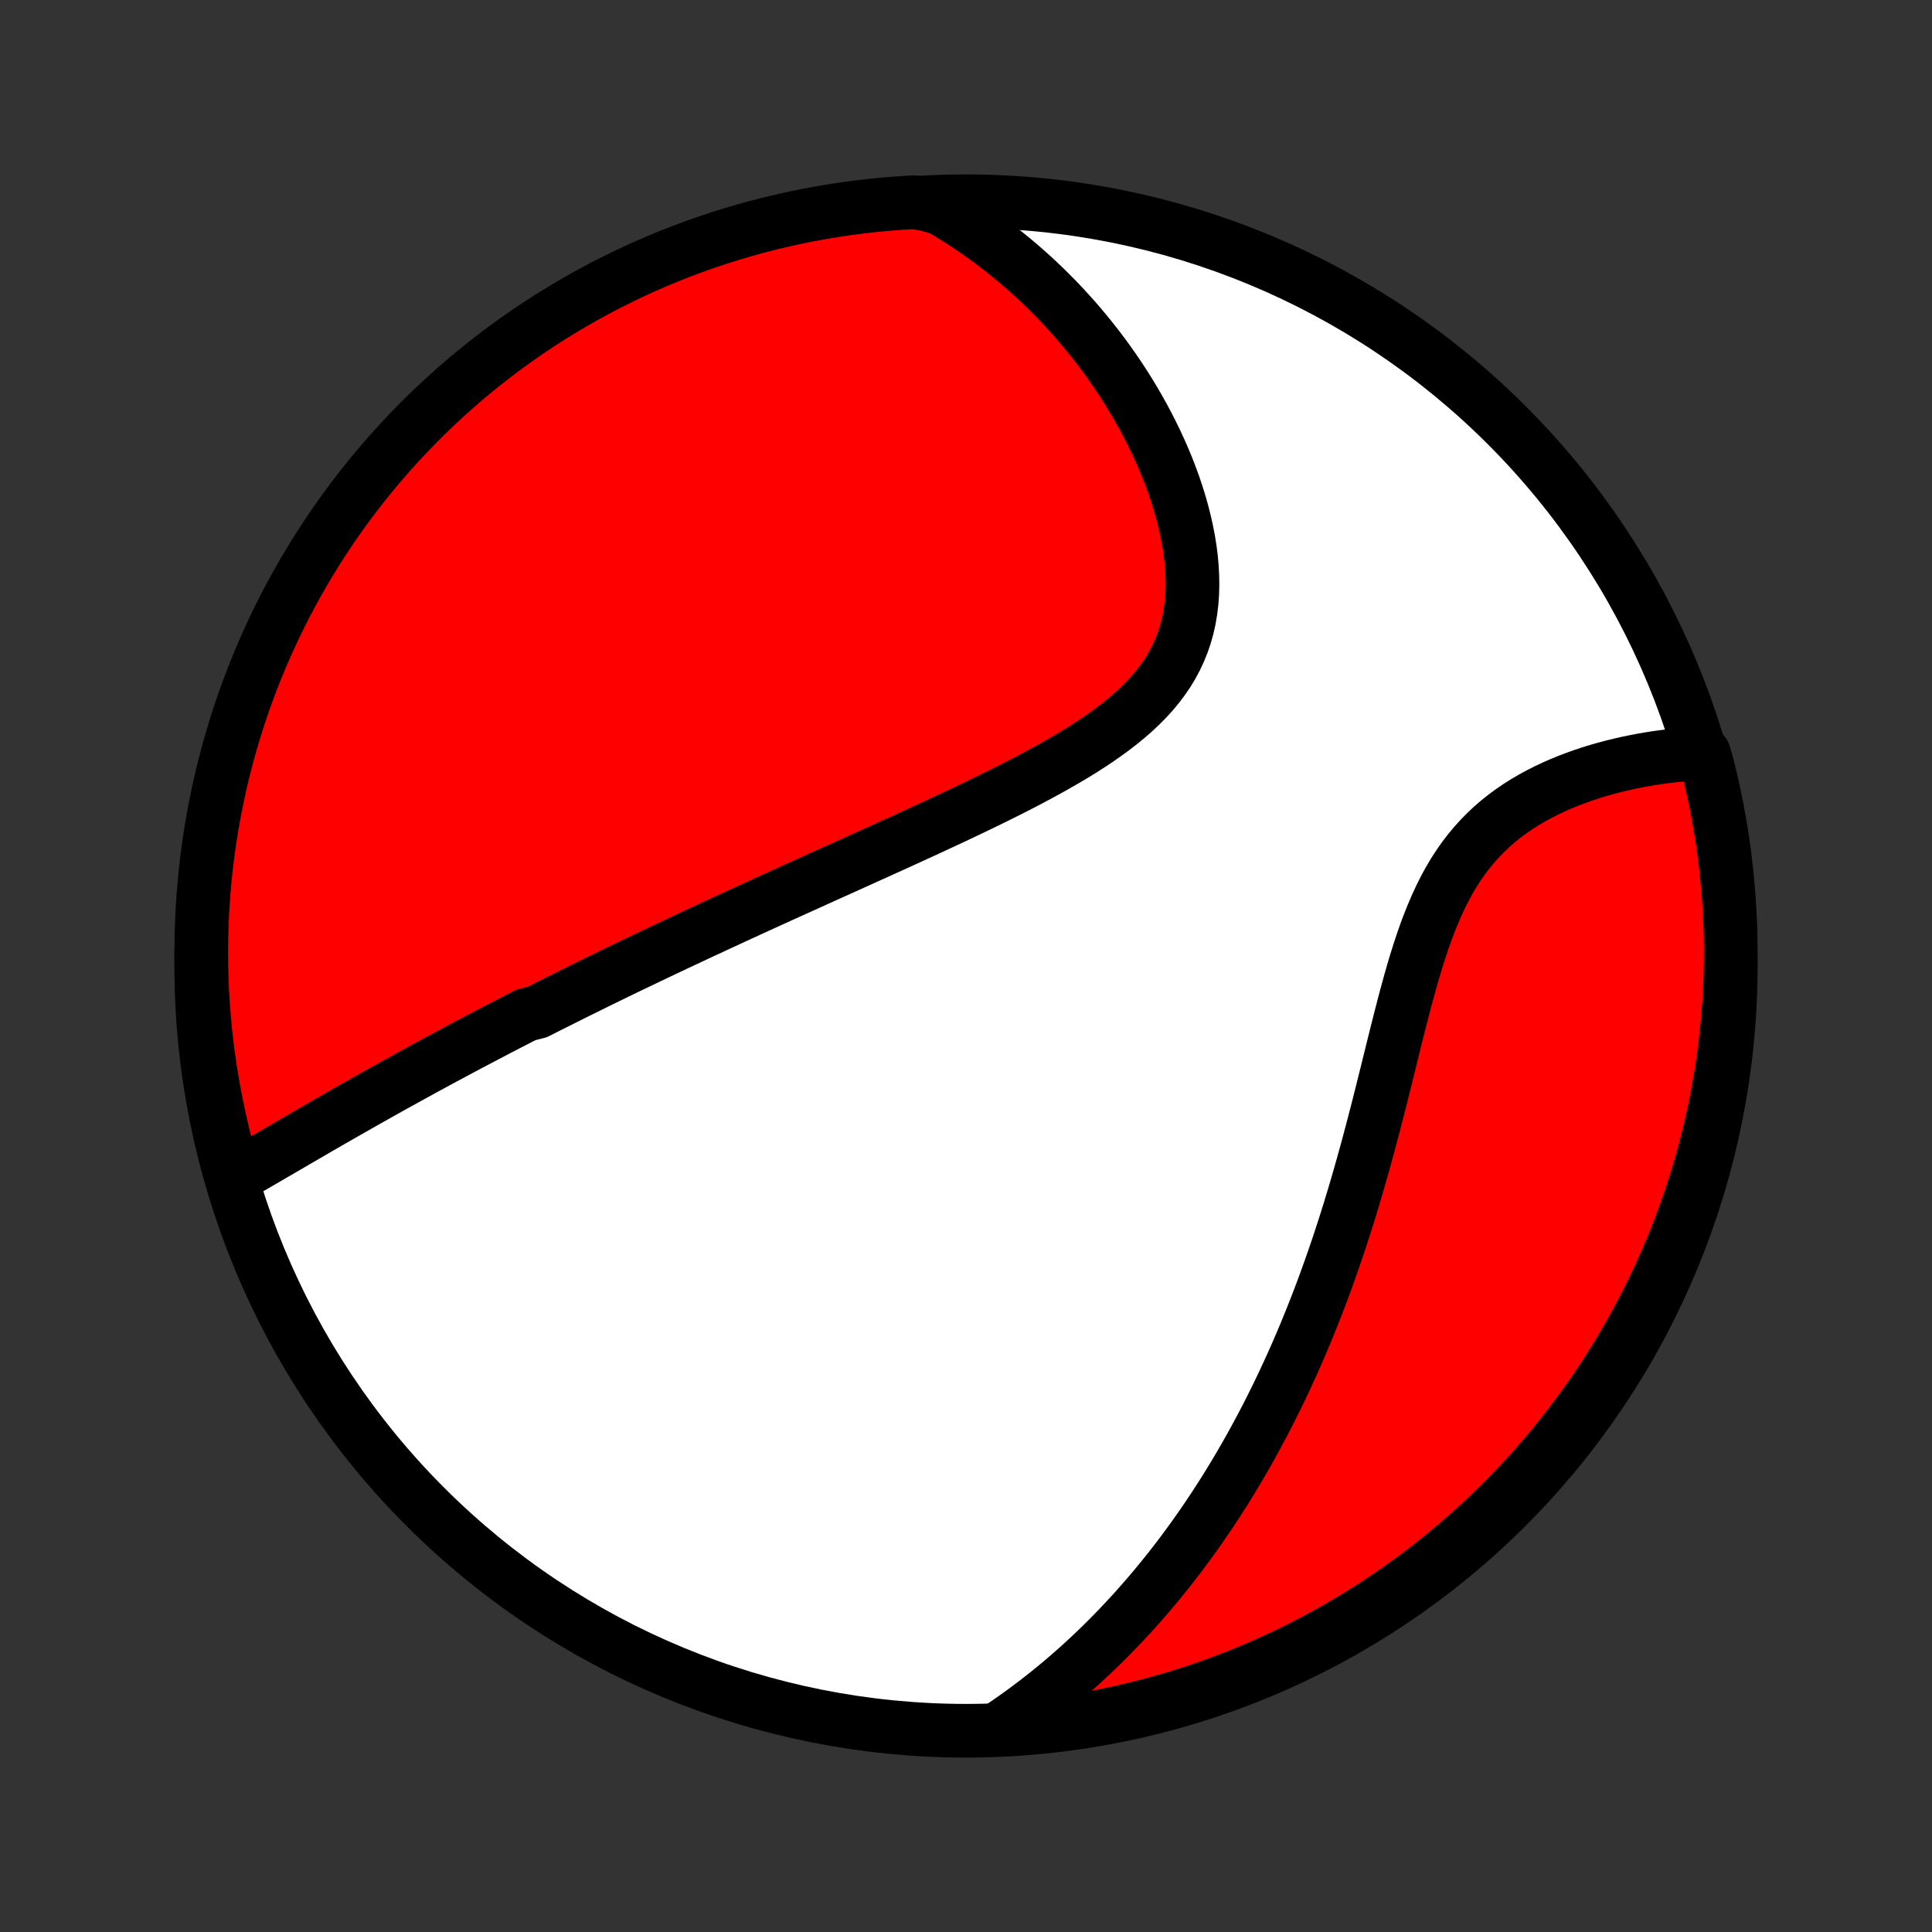 <?xml version="1.0" encoding="utf-8" standalone="no"?>
<!DOCTYPE svg PUBLIC "-//W3C//DTD SVG 1.1//EN"
  "http://www.w3.org/Graphics/SVG/1.1/DTD/svg11.dtd">
<!-- Created with matplotlib (http://matplotlib.org/) -->
<svg height="72pt" version="1.1" viewBox="0 0 72 72" width="72pt" xmlns="http://www.w3.org/2000/svg" xmlns:xlink="http://www.w3.org/1999/xlink">
 <rect x="0" y="0" width="72" height="72" fill="#333333" stroke="none"/>
 <defs>
  <style type="text/css">
*{stroke-linecap:butt;stroke-linejoin:round;}
  </style>
 </defs>
 <g id="figure_1">
  <g id="patch_1">
   <path d="
M0 72
L72 72
L72 0
L0 0
z
" style="fill:none;"/>
  </g>
  <g id="axes_1">
   <g id="PatchCollection_1">
    <defs>
     <path d="
M36 -7.5
C43.558 -7.5 50.808 -10.503 56.153 -15.848
C61.497 -21.192 64.5 -28.442 64.5 -36
C64.5 -43.558 61.497 -50.808 56.153 -56.153
C50.808 -61.497 43.558 -64.5 36 -64.5
C28.442 -64.5 21.192 -61.497 15.848 -56.153
C10.503 -50.808 7.5 -43.558 7.5 -36
C7.5 -28.442 10.503 -21.192 15.848 -15.848
C21.192 -10.503 28.442 -7.5 36 -7.5
z
" id="C0_0_a811fe30f3"/>
     <path d="
M8.713 -28.129
L8.926 -28.25
L9.139 -28.372
L9.352 -28.495
L9.565 -28.618
L9.777 -28.741
L9.99 -28.865
L10.202 -28.989
L10.415 -29.112
L10.627 -29.236
L10.839 -29.359
L11.05 -29.483
L11.262 -29.605
L11.473 -29.728
L11.684 -29.851
L11.894 -29.973
L12.105 -30.094
L12.315 -30.215
L12.525 -30.336
L12.734 -30.456
L12.944 -30.576
L13.153 -30.695
L13.361 -30.813
L13.57 -30.931
L13.778 -31.049
L13.986 -31.166
L14.194 -31.283
L14.402 -31.399
L14.609 -31.515
L14.816 -31.63
L15.024 -31.744
L15.231 -31.859
L15.438 -31.972
L15.645 -32.086
L15.851 -32.199
L16.058 -32.311
L16.265 -32.423
L16.472 -32.535
L16.679 -32.646
L16.886 -32.757
L17.093 -32.868
L17.3 -32.978
L17.508 -33.089
L17.716 -33.198
L17.924 -33.308
L18.132 -33.417
L18.341 -33.526
L18.549 -33.636
L18.759 -33.744
L18.969 -33.853
L19.179 -33.961
L19.39 -34.07
L19.601 -34.178
L20.026 -34.286
L20.239 -34.395
L20.453 -34.503
L20.668 -34.611
L20.884 -34.719
L21.1 -34.828
L21.318 -34.936
L21.536 -35.045
L21.755 -35.153
L21.976 -35.262
L22.197 -35.371
L22.42 -35.48
L22.644 -35.589
L22.869 -35.699
L23.095 -35.809
L23.322 -35.919
L23.551 -36.029
L23.782 -36.14
L24.014 -36.251
L24.247 -36.362
L24.482 -36.474
L24.718 -36.587
L24.957 -36.699
L25.197 -36.812
L25.438 -36.926
L25.682 -37.04
L25.927 -37.155
L26.174 -37.271
L26.424 -37.386
L26.675 -37.503
L26.928 -37.62
L27.183 -37.738
L27.441 -37.857
L27.7 -37.976
L27.962 -38.096
L28.226 -38.217
L28.493 -38.339
L28.761 -38.461
L29.032 -38.584
L29.306 -38.708
L29.581 -38.833
L29.86 -38.959
L30.14 -39.086
L30.423 -39.214
L30.709 -39.343
L30.997 -39.473
L31.287 -39.604
L31.58 -39.736
L31.875 -39.869
L32.173 -40.004
L32.473 -40.139
L32.775 -40.276
L33.079 -40.414
L33.386 -40.553
L33.695 -40.694
L34.006 -40.836
L34.319 -40.98
L34.633 -41.124
L34.949 -41.271
L35.267 -41.419
L35.586 -41.568
L35.906 -41.719
L36.227 -41.872
L36.549 -42.027
L36.872 -42.184
L37.194 -42.343
L37.517 -42.503
L37.839 -42.666
L38.16 -42.831
L38.479 -42.999
L38.797 -43.17
L39.113 -43.343
L39.426 -43.519
L39.736 -43.698
L40.042 -43.88
L40.344 -44.066
L40.64 -44.256
L40.931 -44.45
L41.215 -44.649
L41.492 -44.852
L41.76 -45.059
L42.02 -45.273
L42.269 -45.491
L42.508 -45.716
L42.736 -45.946
L42.952 -46.183
L43.154 -46.427
L43.344 -46.678
L43.519 -46.935
L43.679 -47.2
L43.824 -47.471
L43.954 -47.751
L44.069 -48.036
L44.168 -48.329
L44.251 -48.628
L44.319 -48.934
L44.371 -49.245
L44.409 -49.561
L44.432 -49.882
L44.44 -50.208
L44.435 -50.537
L44.417 -50.869
L44.387 -51.204
L44.344 -51.541
L44.289 -51.879
L44.224 -52.217
L44.148 -52.556
L44.062 -52.895
L43.967 -53.233
L43.863 -53.57
L43.75 -53.906
L43.629 -54.239
L43.501 -54.57
L43.365 -54.898
L43.223 -55.223
L43.074 -55.545
L42.919 -55.863
L42.758 -56.178
L42.592 -56.489
L42.421 -56.795
L42.245 -57.097
L42.064 -57.395
L41.879 -57.688
L41.689 -57.977
L41.496 -58.261
L41.299 -58.54
L41.099 -58.814
L40.895 -59.083
L40.688 -59.347
L40.478 -59.606
L40.265 -59.861
L40.05 -60.11
L39.831 -60.354
L39.611 -60.594
L39.388 -60.828
L39.162 -61.057
L38.935 -61.282
L38.705 -61.502
L38.474 -61.716
L38.24 -61.926
L38.005 -62.131
L37.767 -62.331
L37.528 -62.527
L37.288 -62.718
L37.045 -62.904
L36.801 -63.086
L36.555 -63.263
L36.308 -63.436
L36.059 -63.604
L35.808 -63.768
L35.556 -63.927
L35.303 -64.082
L35.047 -64.233
L34.547 -64.38
L34.05 -64.463
L33.554 -64.433
L33.059 -64.395
L32.565 -64.348
L32.072 -64.292
L31.58 -64.228
L31.089 -64.155
L30.6 -64.074
L30.112 -63.984
L29.626 -63.885
L29.143 -63.778
L28.661 -63.663
L28.181 -63.539
L27.704 -63.407
L27.23 -63.266
L26.758 -63.117
L26.289 -62.96
L25.822 -62.794
L25.359 -62.621
L24.9 -62.439
L24.443 -62.249
L23.99 -62.052
L23.541 -61.846
L23.096 -61.633
L22.654 -61.411
L22.217 -61.182
L21.783 -60.945
L21.354 -60.701
L20.93 -60.449
L20.51 -60.19
L20.095 -59.923
L19.685 -59.649
L19.279 -59.368
L18.879 -59.08
L18.484 -58.784
L18.094 -58.482
L17.71 -58.173
L17.331 -57.857
L16.958 -57.534
L16.591 -57.205
L16.23 -56.87
L15.875 -56.528
L15.526 -56.18
L15.183 -55.825
L14.846 -55.465
L14.516 -55.099
L14.193 -54.727
L13.876 -54.349
L13.565 -53.965
L13.262 -53.577
L12.966 -53.182
L12.676 -52.783
L12.394 -52.378
L12.119 -51.969
L11.851 -51.554
L11.591 -51.135
L11.338 -50.712
L11.092 -50.283
L10.854 -49.851
L10.624 -49.414
L10.401 -48.973
L10.187 -48.528
L9.98 -48.08
L9.781 -47.627
L9.59 -47.171
L9.407 -46.712
L9.232 -46.249
L9.065 -45.784
L8.907 -45.315
L8.757 -44.844
L8.615 -44.369
L8.481 -43.893
L8.356 -43.413
L8.239 -42.932
L8.131 -42.449
L8.031 -41.963
L7.94 -41.476
L7.857 -40.987
L7.783 -40.496
L7.717 -40.005
L7.66 -39.511
L7.612 -39.017
L7.572 -38.522
L7.541 -38.026
L7.519 -37.53
L7.505 -37.033
L7.5 -36.536
L7.504 -36.038
L7.516 -35.541
L7.537 -35.044
L7.567 -34.547
L7.605 -34.05
L7.652 -33.554
L7.708 -33.059
L7.772 -32.565
L7.845 -32.072
L7.926 -31.58
L8.016 -31.089
L8.115 -30.6
L8.222 -30.112
L8.337 -29.626
L8.461 -29.143
z
" id="C0_1_7b38231acc"/>
     <path d="
M37.205 -7.573
L37.447 -7.736
L37.686 -7.9
L37.921 -8.066
L38.153 -8.234
L38.381 -8.403
L38.606 -8.574
L38.828 -8.746
L39.047 -8.919
L39.263 -9.095
L39.477 -9.271
L39.687 -9.449
L39.895 -9.628
L40.1 -9.809
L40.302 -9.991
L40.502 -10.175
L40.7 -10.36
L40.895 -10.546
L41.088 -10.734
L41.279 -10.924
L41.467 -11.114
L41.654 -11.306
L41.838 -11.5
L42.02 -11.695
L42.201 -11.891
L42.379 -12.089
L42.556 -12.289
L42.731 -12.49
L42.904 -12.693
L43.076 -12.897
L43.246 -13.103
L43.414 -13.311
L43.581 -13.52
L43.746 -13.732
L43.91 -13.944
L44.072 -14.159
L44.233 -14.376
L44.392 -14.594
L44.55 -14.815
L44.707 -15.037
L44.863 -15.262
L45.017 -15.488
L45.17 -15.717
L45.322 -15.948
L45.472 -16.181
L45.622 -16.416
L45.77 -16.654
L45.917 -16.894
L46.063 -17.137
L46.208 -17.381
L46.352 -17.629
L46.495 -17.879
L46.636 -18.132
L46.777 -18.387
L46.916 -18.645
L47.055 -18.906
L47.193 -19.17
L47.329 -19.437
L47.464 -19.707
L47.599 -19.979
L47.732 -20.255
L47.864 -20.534
L47.995 -20.816
L48.126 -21.102
L48.255 -21.39
L48.383 -21.682
L48.51 -21.978
L48.636 -22.276
L48.76 -22.579
L48.884 -22.884
L49.006 -23.194
L49.128 -23.506
L49.248 -23.823
L49.367 -24.142
L49.484 -24.466
L49.601 -24.793
L49.716 -25.124
L49.831 -25.458
L49.943 -25.796
L50.055 -26.137
L50.165 -26.482
L50.275 -26.831
L50.382 -27.183
L50.489 -27.538
L50.594 -27.896
L50.698 -28.258
L50.801 -28.622
L50.903 -28.99
L51.004 -29.36
L51.103 -29.733
L51.202 -30.108
L51.3 -30.486
L51.397 -30.865
L51.493 -31.246
L51.588 -31.629
L51.684 -32.012
L51.779 -32.397
L51.874 -32.782
L51.969 -33.166
L52.065 -33.551
L52.162 -33.934
L52.26 -34.316
L52.359 -34.696
L52.461 -35.074
L52.565 -35.449
L52.671 -35.82
L52.781 -36.187
L52.895 -36.548
L53.013 -36.904
L53.136 -37.254
L53.265 -37.597
L53.4 -37.933
L53.541 -38.26
L53.689 -38.579
L53.844 -38.888
L54.007 -39.188
L54.178 -39.477
L54.358 -39.755
L54.545 -40.023
L54.742 -40.281
L54.946 -40.526
L55.158 -40.761
L55.378 -40.985
L55.605 -41.199
L55.839 -41.401
L56.08 -41.593
L56.327 -41.775
L56.578 -41.947
L56.835 -42.109
L57.096 -42.262
L57.361 -42.406
L57.629 -42.542
L57.899 -42.67
L58.171 -42.789
L58.445 -42.901
L58.72 -43.006
L58.995 -43.104
L59.271 -43.196
L59.547 -43.281
L59.822 -43.359
L60.096 -43.432
L60.368 -43.499
L60.64 -43.561
L60.91 -43.617
L61.178 -43.669
L61.444 -43.715
L61.707 -43.757
L61.968 -43.794
L62.227 -43.826
L62.483 -43.855
L62.736 -43.879
L62.987 -43.899
L63.502 -43.915
L63.629 -43.474
L63.746 -42.993
L63.856 -42.51
L63.957 -42.025
L64.049 -41.538
L64.133 -41.049
L64.208 -40.559
L64.275 -40.067
L64.333 -39.574
L64.382 -39.08
L64.423 -38.585
L64.455 -38.089
L64.479 -37.593
L64.494 -37.096
L64.5 -36.599
L64.497 -36.102
L64.486 -35.604
L64.466 -35.107
L64.438 -34.61
L64.4 -34.113
L64.354 -33.617
L64.3 -33.122
L64.237 -32.628
L64.165 -32.134
L64.085 -31.642
L63.996 -31.151
L63.898 -30.662
L63.792 -30.174
L63.678 -29.688
L63.555 -29.204
L63.424 -28.722
L63.284 -28.242
L63.136 -27.765
L62.98 -27.29
L62.816 -26.817
L62.643 -26.348
L62.463 -25.881
L62.274 -25.418
L62.077 -24.958
L61.873 -24.501
L61.66 -24.047
L61.44 -23.598
L61.212 -23.152
L60.976 -22.71
L60.732 -22.272
L60.481 -21.838
L60.223 -21.409
L59.957 -20.984
L59.684 -20.563
L59.404 -20.147
L59.117 -19.736
L58.822 -19.33
L58.521 -18.93
L58.212 -18.534
L57.897 -18.143
L57.576 -17.759
L57.248 -17.379
L56.913 -17.005
L56.572 -16.637
L56.224 -16.276
L55.871 -15.919
L55.511 -15.569
L55.146 -15.226
L54.774 -14.889
L54.397 -14.558
L54.014 -14.233
L53.626 -13.915
L53.233 -13.604
L52.834 -13.3
L52.43 -13.003
L52.021 -12.713
L51.607 -12.429
L51.189 -12.153
L50.766 -11.885
L50.338 -11.623
L49.906 -11.369
L49.47 -11.123
L49.029 -10.884
L48.585 -10.653
L48.137 -10.429
L47.685 -10.213
L47.229 -10.005
L46.77 -9.805
L46.308 -9.613
L45.843 -9.43
L45.375 -9.254
L44.904 -9.086
L44.43 -8.926
L43.953 -8.775
L43.474 -8.632
L42.993 -8.498
L42.51 -8.371
L42.025 -8.253
L41.538 -8.144
L41.049 -8.043
L40.559 -7.951
L40.067 -7.867
L39.574 -7.792
L39.08 -7.725
L38.585 -7.667
L38.089 -7.617
z
" id="C0_2_16df5f4ce0"/>
    </defs>
    <g clip-path="url(#p1bffca34e9)">
     <use style="fill:#ffffff;stroke:#000000;stroke-width:2.0;" x="0.0" xlink:href="#C0_0_a811fe30f3" y="72.0"/>
    </g>
    <g clip-path="url(#p1bffca34e9)">
     <use style="fill:#ff0000;stroke:#000000;stroke-width:2.0;" x="0.0" xlink:href="#C0_1_7b38231acc" y="72.0"/>
    </g>
    <g clip-path="url(#p1bffca34e9)">
     <use style="fill:#ff0000;stroke:#000000;stroke-width:2.0;" x="0.0" xlink:href="#C0_2_16df5f4ce0" y="72.0"/>
    </g>
   </g>
  </g>
 </g>
 <defs>
  <clipPath id="p1bffca34e9">
   <rect height="72.0" width="72.0" x="0.0" y="0.0"/>
  </clipPath>
 </defs>
</svg>
